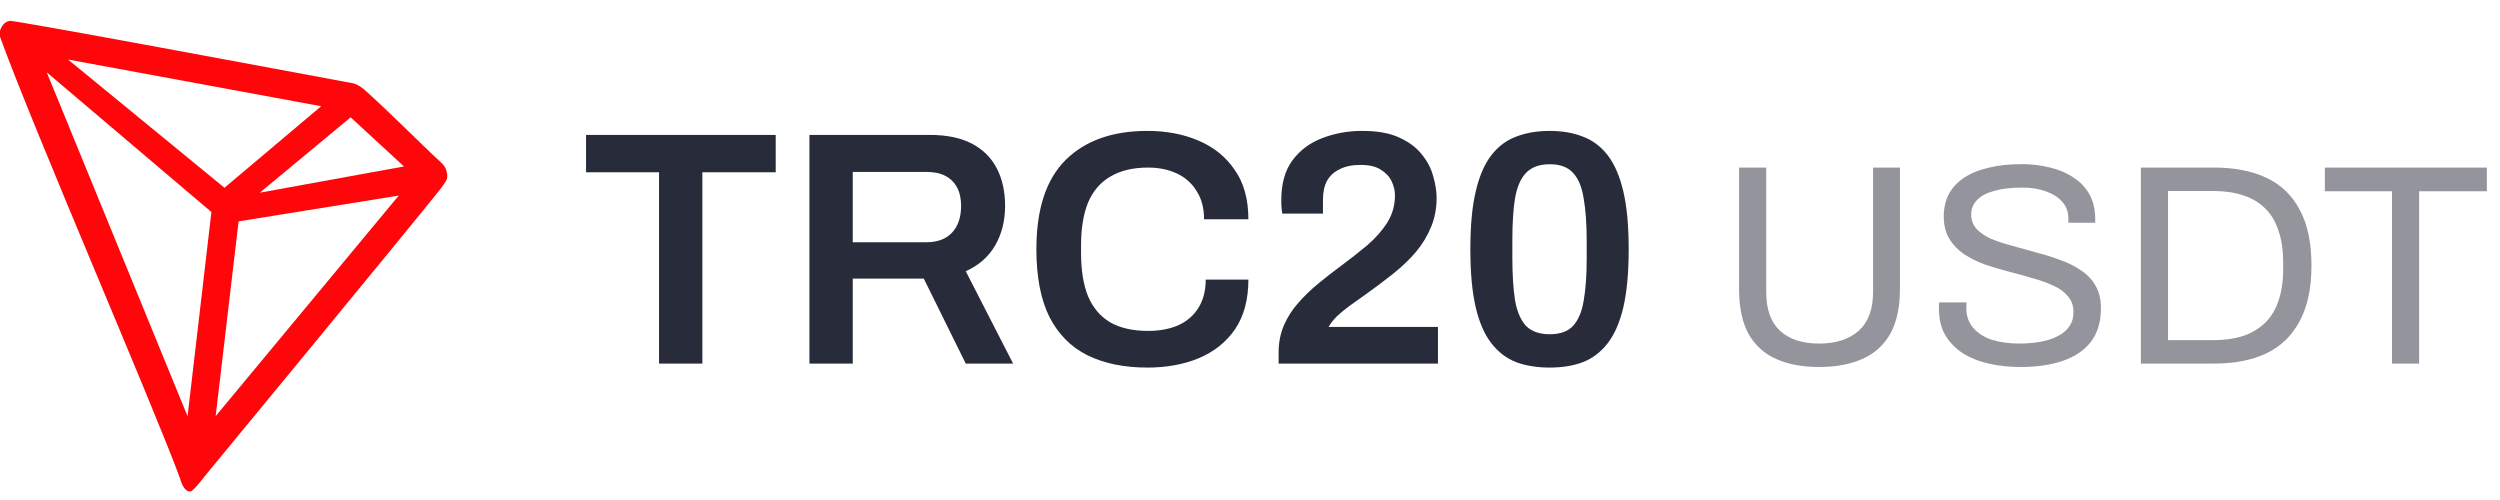 <svg width="105" height="21" viewBox="0 0 105 21" fill="none" xmlns="http://www.w3.org/2000/svg">
<path d="M27.68 15.27V7.234H24.614V5.666H32.58V7.234H29.5V15.27H27.68ZM33.996 15.27V5.666H39.05C39.759 5.666 40.347 5.787 40.814 6.03C41.28 6.273 41.63 6.618 41.864 7.066C42.097 7.514 42.214 8.041 42.214 8.648C42.214 9.273 42.074 9.829 41.794 10.314C41.514 10.79 41.103 11.149 40.562 11.392L42.55 15.27H40.562L38.798 11.7H35.816V15.27H33.996ZM35.816 10.174H38.91C39.376 10.174 39.736 10.039 39.988 9.768C40.24 9.497 40.366 9.124 40.366 8.648C40.366 8.34 40.31 8.083 40.198 7.878C40.086 7.663 39.922 7.5 39.708 7.388C39.493 7.276 39.227 7.22 38.91 7.22H35.816V10.174ZM48.19 15.438C47.21 15.438 46.37 15.265 45.67 14.92C44.98 14.575 44.448 14.038 44.074 13.31C43.71 12.573 43.528 11.626 43.528 10.468C43.528 8.779 43.939 7.528 44.76 6.716C45.582 5.904 46.725 5.498 48.19 5.498C48.984 5.498 49.698 5.633 50.332 5.904C50.976 6.175 51.485 6.585 51.858 7.136C52.241 7.677 52.432 8.368 52.432 9.208H50.57C50.57 8.741 50.468 8.349 50.262 8.032C50.066 7.705 49.791 7.458 49.436 7.29C49.082 7.122 48.676 7.038 48.218 7.038C47.584 7.038 47.056 7.164 46.636 7.416C46.216 7.659 45.904 8.023 45.698 8.508C45.502 8.993 45.404 9.595 45.404 10.314V10.622C45.404 11.35 45.502 11.957 45.698 12.442C45.904 12.928 46.212 13.291 46.622 13.534C47.042 13.777 47.574 13.898 48.218 13.898C48.704 13.898 49.128 13.819 49.492 13.66C49.856 13.492 50.136 13.249 50.332 12.932C50.538 12.605 50.64 12.209 50.64 11.742H52.432C52.432 12.582 52.246 13.277 51.872 13.828C51.499 14.37 50.99 14.775 50.346 15.046C49.712 15.307 48.993 15.438 48.19 15.438ZM53.702 15.27V14.808C53.702 14.388 53.777 14.005 53.926 13.66C54.076 13.315 54.276 13.002 54.528 12.722C54.78 12.433 55.06 12.162 55.368 11.91C55.686 11.649 56.003 11.402 56.32 11.168C56.712 10.879 57.081 10.589 57.426 10.3C57.772 10.002 58.052 9.684 58.266 9.348C58.481 9.003 58.588 8.62 58.588 8.2C58.588 8.004 58.542 7.808 58.448 7.612C58.355 7.416 58.201 7.253 57.986 7.122C57.781 6.991 57.501 6.926 57.146 6.926C56.792 6.926 56.498 6.987 56.264 7.108C56.031 7.22 55.854 7.383 55.732 7.598C55.62 7.813 55.564 8.079 55.564 8.396V8.97H53.856C53.847 8.923 53.838 8.853 53.828 8.76C53.819 8.667 53.814 8.55 53.814 8.41C53.814 7.719 53.968 7.164 54.276 6.744C54.594 6.315 55.009 6.002 55.522 5.806C56.045 5.601 56.61 5.498 57.216 5.498C57.851 5.498 58.369 5.591 58.77 5.778C59.181 5.965 59.498 6.203 59.722 6.492C59.956 6.781 60.114 7.089 60.198 7.416C60.292 7.743 60.338 8.041 60.338 8.312C60.338 8.76 60.259 9.171 60.1 9.544C59.951 9.908 59.741 10.254 59.47 10.58C59.2 10.898 58.878 11.206 58.504 11.504C58.14 11.793 57.748 12.088 57.328 12.386C57.114 12.536 56.904 12.685 56.698 12.834C56.493 12.983 56.311 13.133 56.152 13.282C56.003 13.431 55.886 13.581 55.802 13.73H60.394V15.27H53.702ZM65.087 15.438C64.564 15.438 64.097 15.364 63.687 15.214C63.276 15.056 62.926 14.79 62.637 14.416C62.347 14.043 62.128 13.539 61.979 12.904C61.829 12.26 61.755 11.448 61.755 10.468C61.755 9.488 61.829 8.681 61.979 8.046C62.128 7.402 62.347 6.893 62.637 6.52C62.926 6.147 63.276 5.885 63.687 5.736C64.097 5.577 64.564 5.498 65.087 5.498C65.609 5.498 66.071 5.577 66.473 5.736C66.883 5.885 67.233 6.147 67.523 6.52C67.812 6.893 68.031 7.402 68.181 8.046C68.33 8.681 68.405 9.488 68.405 10.468C68.405 11.448 68.33 12.26 68.181 12.904C68.031 13.539 67.812 14.043 67.523 14.416C67.233 14.79 66.883 15.056 66.473 15.214C66.071 15.364 65.609 15.438 65.087 15.438ZM65.087 14.038C65.525 14.038 65.852 13.921 66.067 13.688C66.291 13.445 66.44 13.091 66.515 12.624C66.599 12.148 66.641 11.56 66.641 10.86V10.132C66.641 9.413 66.599 8.816 66.515 8.34C66.44 7.855 66.291 7.495 66.067 7.262C65.852 7.019 65.525 6.898 65.087 6.898C64.657 6.898 64.326 7.019 64.093 7.262C63.869 7.495 63.715 7.85 63.631 8.326C63.556 8.793 63.519 9.381 63.519 10.09V10.818C63.519 11.527 63.556 12.125 63.631 12.61C63.715 13.086 63.869 13.445 64.093 13.688C64.326 13.921 64.657 14.038 65.087 14.038Z" fill="#282B3A"/>
<path d="M76.401 15.414C75.705 15.414 75.105 15.302 74.601 15.078C74.097 14.854 73.709 14.502 73.437 14.022C73.173 13.534 73.041 12.91 73.041 12.15V7.038H74.181V12.27C74.181 12.99 74.373 13.53 74.757 13.89C75.149 14.25 75.697 14.43 76.401 14.43C77.113 14.43 77.669 14.25 78.069 13.89C78.469 13.53 78.669 12.99 78.669 12.27V7.038H79.797V12.15C79.797 12.91 79.661 13.534 79.389 14.022C79.117 14.502 78.725 14.854 78.213 15.078C77.709 15.302 77.105 15.414 76.401 15.414ZM84.867 15.414C84.418 15.414 83.987 15.37 83.57 15.282C83.162 15.194 82.799 15.054 82.478 14.862C82.159 14.662 81.903 14.406 81.71 14.094C81.526 13.782 81.434 13.398 81.434 12.942C81.434 12.902 81.434 12.862 81.434 12.822C81.442 12.782 81.447 12.742 81.447 12.702H82.599C82.599 12.726 82.594 12.766 82.587 12.822C82.587 12.87 82.587 12.914 82.587 12.954C82.587 13.274 82.683 13.546 82.874 13.77C83.067 13.994 83.331 14.162 83.666 14.274C84.01 14.378 84.398 14.43 84.831 14.43C85.022 14.43 85.222 14.418 85.43 14.394C85.647 14.37 85.85 14.33 86.043 14.274C86.243 14.21 86.418 14.13 86.57 14.034C86.731 13.93 86.855 13.806 86.942 13.662C87.038 13.51 87.087 13.326 87.087 13.11C87.087 12.838 87.007 12.614 86.847 12.438C86.695 12.254 86.49 12.106 86.234 11.994C85.978 11.874 85.686 11.77 85.359 11.682C85.038 11.586 84.707 11.494 84.362 11.406C84.019 11.318 83.683 11.218 83.355 11.106C83.034 10.986 82.746 10.842 82.49 10.674C82.234 10.498 82.026 10.282 81.867 10.026C81.715 9.77 81.638 9.458 81.638 9.09C81.638 8.746 81.707 8.438 81.843 8.166C81.987 7.894 82.195 7.666 82.466 7.482C82.746 7.29 83.091 7.146 83.499 7.05C83.906 6.946 84.374 6.894 84.903 6.894C85.335 6.894 85.734 6.942 86.103 7.038C86.478 7.126 86.806 7.266 87.087 7.458C87.374 7.642 87.599 7.878 87.758 8.166C87.918 8.454 87.999 8.802 87.999 9.21V9.354H86.871V9.174C86.871 8.902 86.787 8.67 86.618 8.478C86.451 8.286 86.219 8.138 85.922 8.034C85.635 7.93 85.306 7.878 84.939 7.878C84.459 7.878 84.058 7.926 83.739 8.022C83.418 8.11 83.178 8.242 83.019 8.418C82.867 8.586 82.79 8.778 82.79 8.994C82.79 9.242 82.867 9.45 83.019 9.618C83.178 9.786 83.386 9.926 83.642 10.038C83.898 10.142 84.191 10.238 84.519 10.326C84.847 10.414 85.178 10.506 85.514 10.602C85.859 10.69 86.191 10.794 86.51 10.914C86.838 11.026 87.13 11.17 87.386 11.346C87.65 11.514 87.859 11.73 88.01 11.994C88.162 12.25 88.239 12.566 88.239 12.942C88.239 13.526 88.094 14.002 87.806 14.37C87.519 14.73 87.123 14.994 86.618 15.162C86.115 15.33 85.531 15.414 84.867 15.414ZM89.917 15.27V7.038H92.989C93.853 7.038 94.589 7.182 95.197 7.47C95.805 7.758 96.269 8.206 96.589 8.814C96.917 9.414 97.081 10.194 97.081 11.154C97.081 12.098 96.917 12.874 96.589 13.482C96.269 14.09 95.805 14.542 95.197 14.838C94.589 15.126 93.853 15.27 92.989 15.27H89.917ZM91.057 14.286H92.965C93.421 14.286 93.829 14.23 94.189 14.118C94.549 13.998 94.857 13.818 95.113 13.578C95.369 13.338 95.561 13.03 95.689 12.654C95.825 12.27 95.893 11.814 95.893 11.286V11.046C95.893 10.502 95.825 10.042 95.689 9.666C95.561 9.282 95.369 8.97 95.113 8.73C94.865 8.49 94.561 8.314 94.201 8.202C93.841 8.082 93.429 8.022 92.965 8.022H91.057V14.286ZM100.464 15.27V8.034H97.644V7.038H104.448V8.034H101.604V15.27H100.464Z" fill="#282B3A" fill-opacity="0.5"/>
<path d="M18.529 6.83C17.603 5.975 16.321 4.668 15.277 3.742L15.216 3.699C15.113 3.616 14.997 3.551 14.873 3.507C12.356 3.038 0.642 0.848 0.414 0.876C0.35 0.885 0.289 0.908 0.235 0.944L0.176 0.99C0.104 1.064 0.049 1.152 0.015 1.25L0 1.29V1.509V1.543C1.319 5.215 6.525 17.244 7.551 20.066C7.612 20.258 7.73 20.622 7.949 20.641H7.999C8.116 20.641 8.616 19.98 8.616 19.98C8.616 19.98 17.56 9.134 18.465 7.979C18.582 7.837 18.685 7.684 18.773 7.522C18.796 7.395 18.785 7.265 18.742 7.144C18.7 7.022 18.626 6.914 18.529 6.83ZM10.911 8.093L14.728 4.928L16.967 6.991L10.911 8.093ZM9.428 7.886L2.857 2.5L13.489 4.461L9.428 7.886ZM10.021 9.297L16.747 8.214L9.058 17.478L10.021 9.297ZM1.964 3.038L8.879 8.905L7.878 17.484L1.964 3.038Z" fill="#FF060A"/>
</svg>

